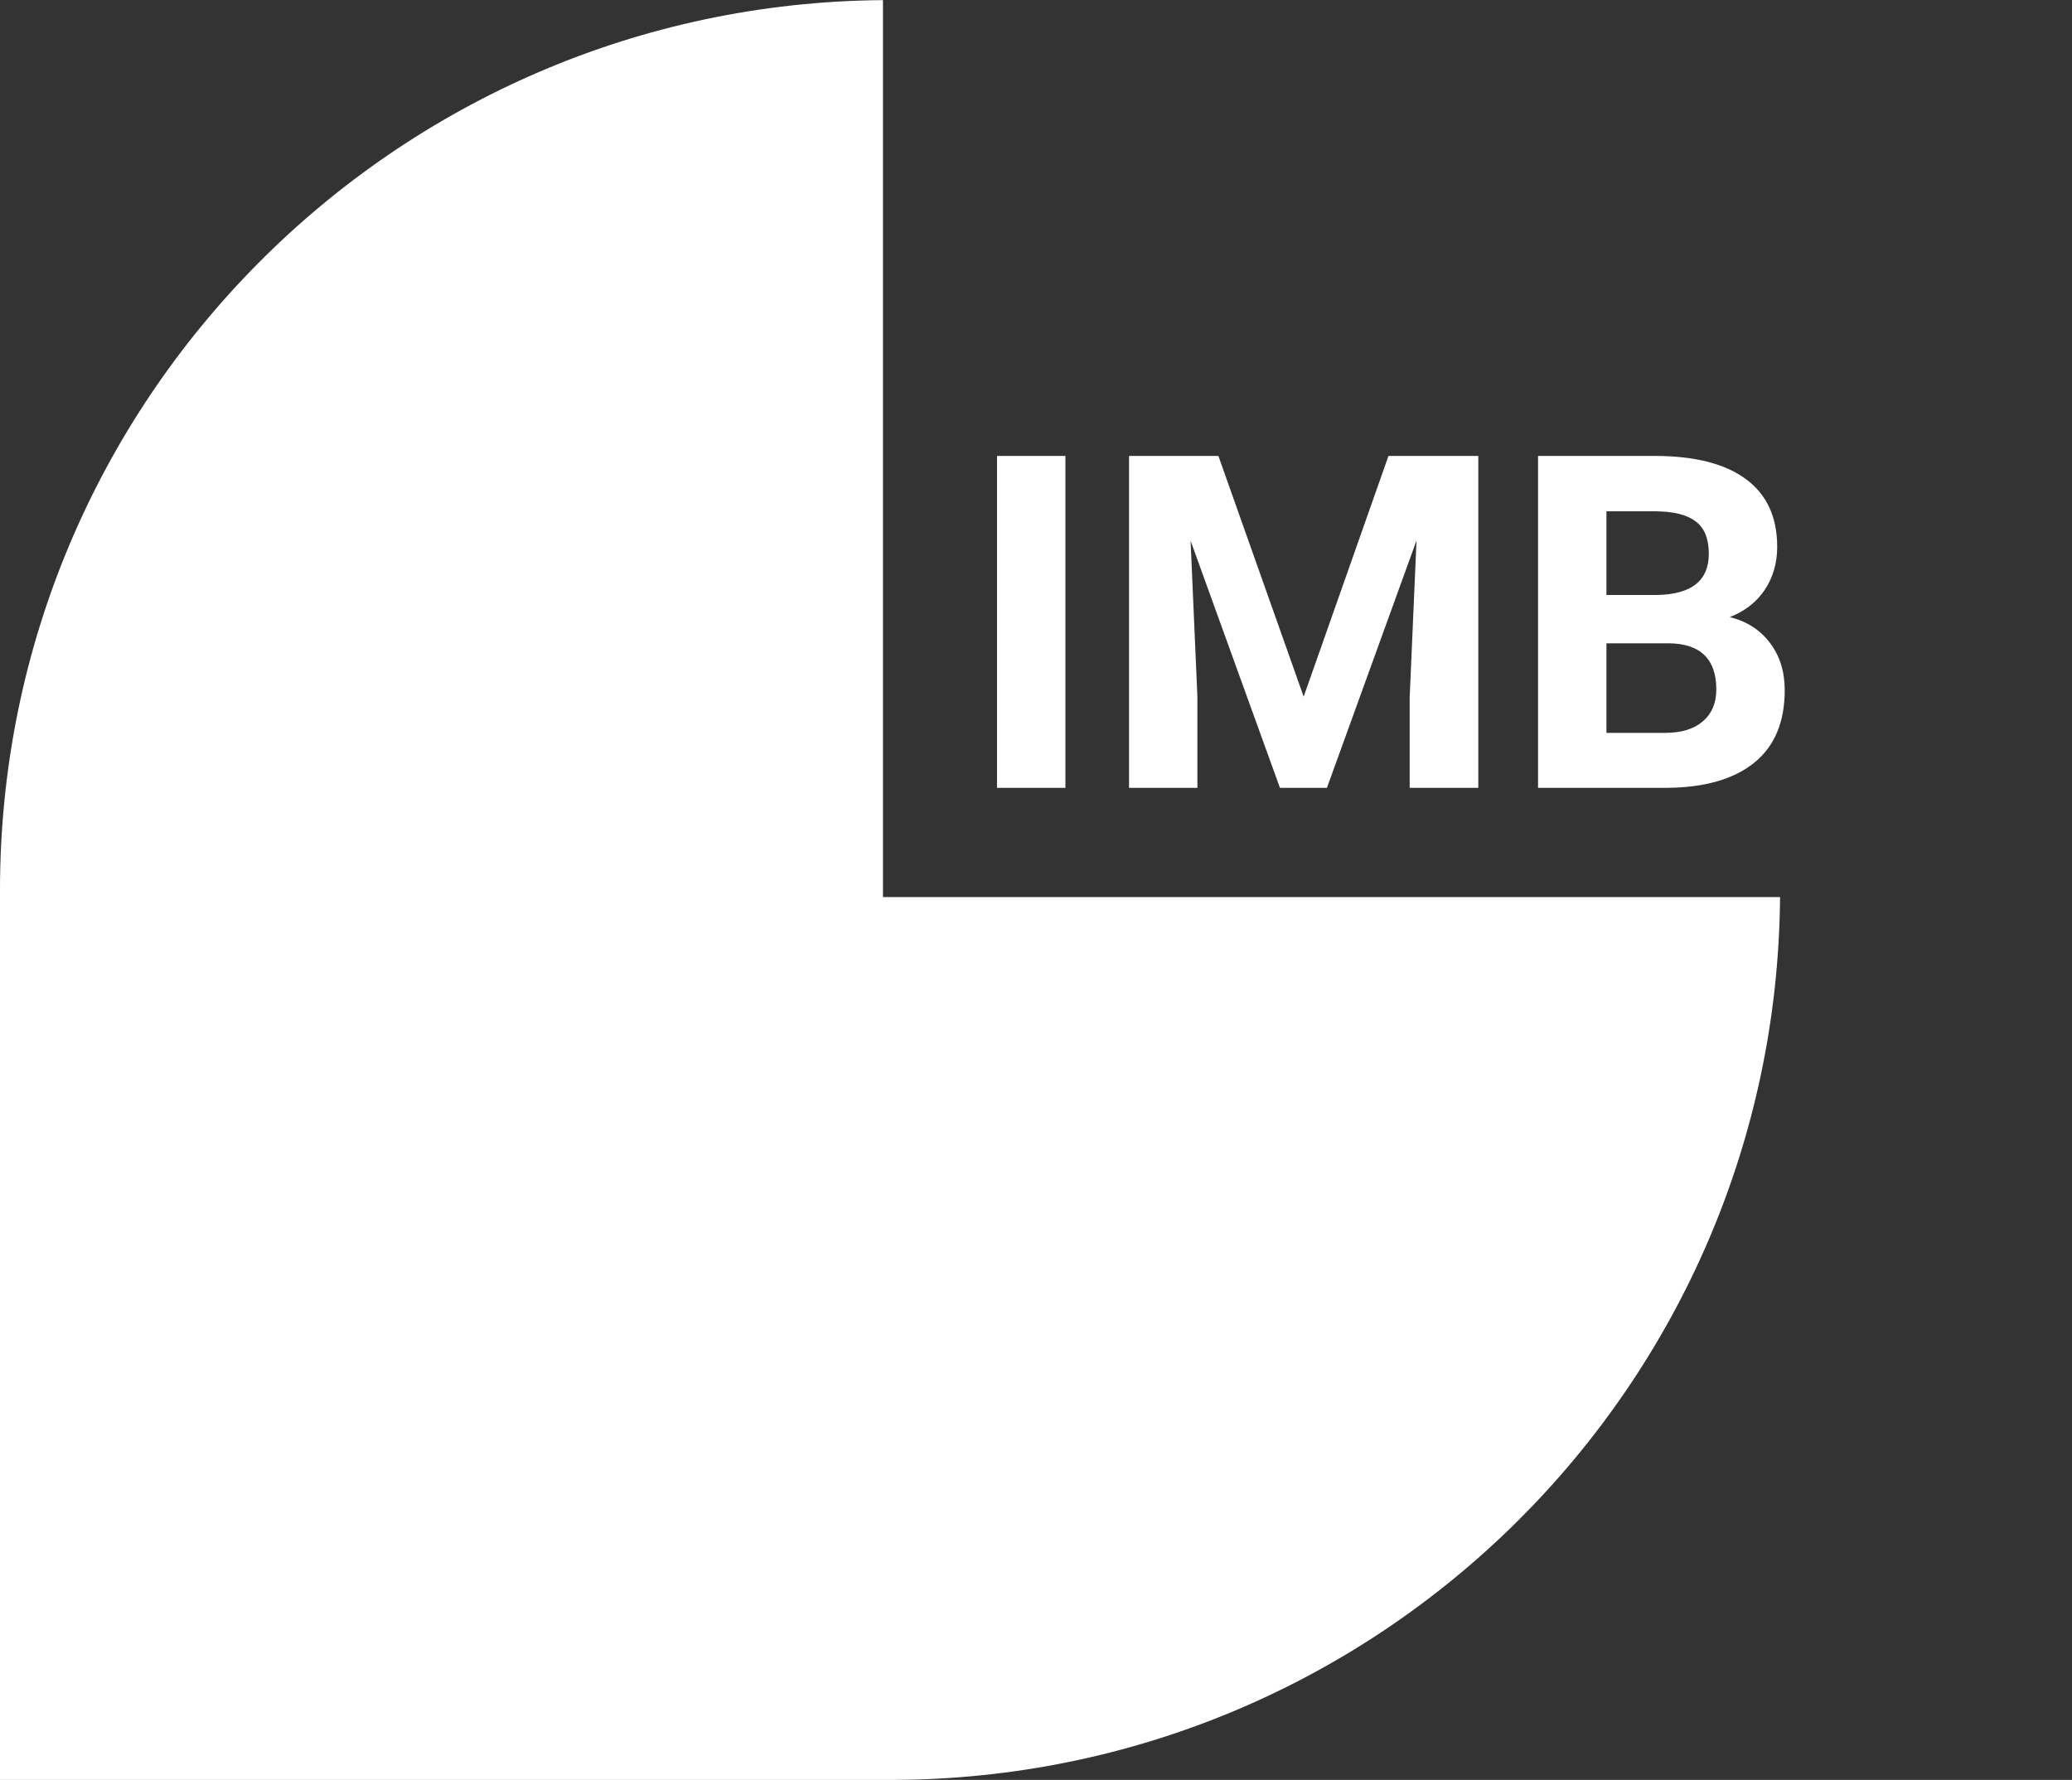 <svg width="71" height="61" viewBox="0 0 71 61" fill="none" xmlns="http://www.w3.org/2000/svg">
<rect x="0" y="0" width="71" height="61" fill="#333333" stroke="none"/>
<g clip-path="url(#clip0)">
<path d="M30.256 30.744V0.004C13.524 0.134 0 13.737 0 30.5V61H30.5C47.263 61 60.866 47.477 60.996 30.744H30.256Z" fill="white"/>
</g>
<path d="M36.508 27H34.164V15.625H36.508V27ZM41.75 15.625L44.672 23.875L47.578 15.625H50.656V27H48.305V23.891L48.539 18.523L45.469 27H43.859L40.797 18.531L41.031 23.891V27H38.688V15.625H41.75ZM52.703 27V15.625H56.688C58.068 15.625 59.115 15.891 59.828 16.422C60.542 16.948 60.898 17.721 60.898 18.742C60.898 19.299 60.755 19.792 60.469 20.219C60.182 20.641 59.784 20.951 59.273 21.148C59.857 21.294 60.315 21.588 60.648 22.031C60.987 22.474 61.156 23.016 61.156 23.656C61.156 24.75 60.807 25.578 60.109 26.141C59.411 26.703 58.417 26.99 57.125 27H52.703ZM55.047 22.047V25.117H57.055C57.607 25.117 58.036 24.987 58.344 24.727C58.656 24.461 58.812 24.096 58.812 23.633C58.812 22.591 58.273 22.062 57.195 22.047H55.047ZM55.047 20.391H56.781C57.964 20.37 58.555 19.898 58.555 18.977C58.555 18.461 58.404 18.091 58.102 17.867C57.805 17.638 57.333 17.523 56.688 17.523H55.047V20.391Z" fill="white"/>
<defs>
<clipPath id="clip0">
<rect width="61" height="61" fill="white"/>
</clipPath>
</defs>
</svg>
